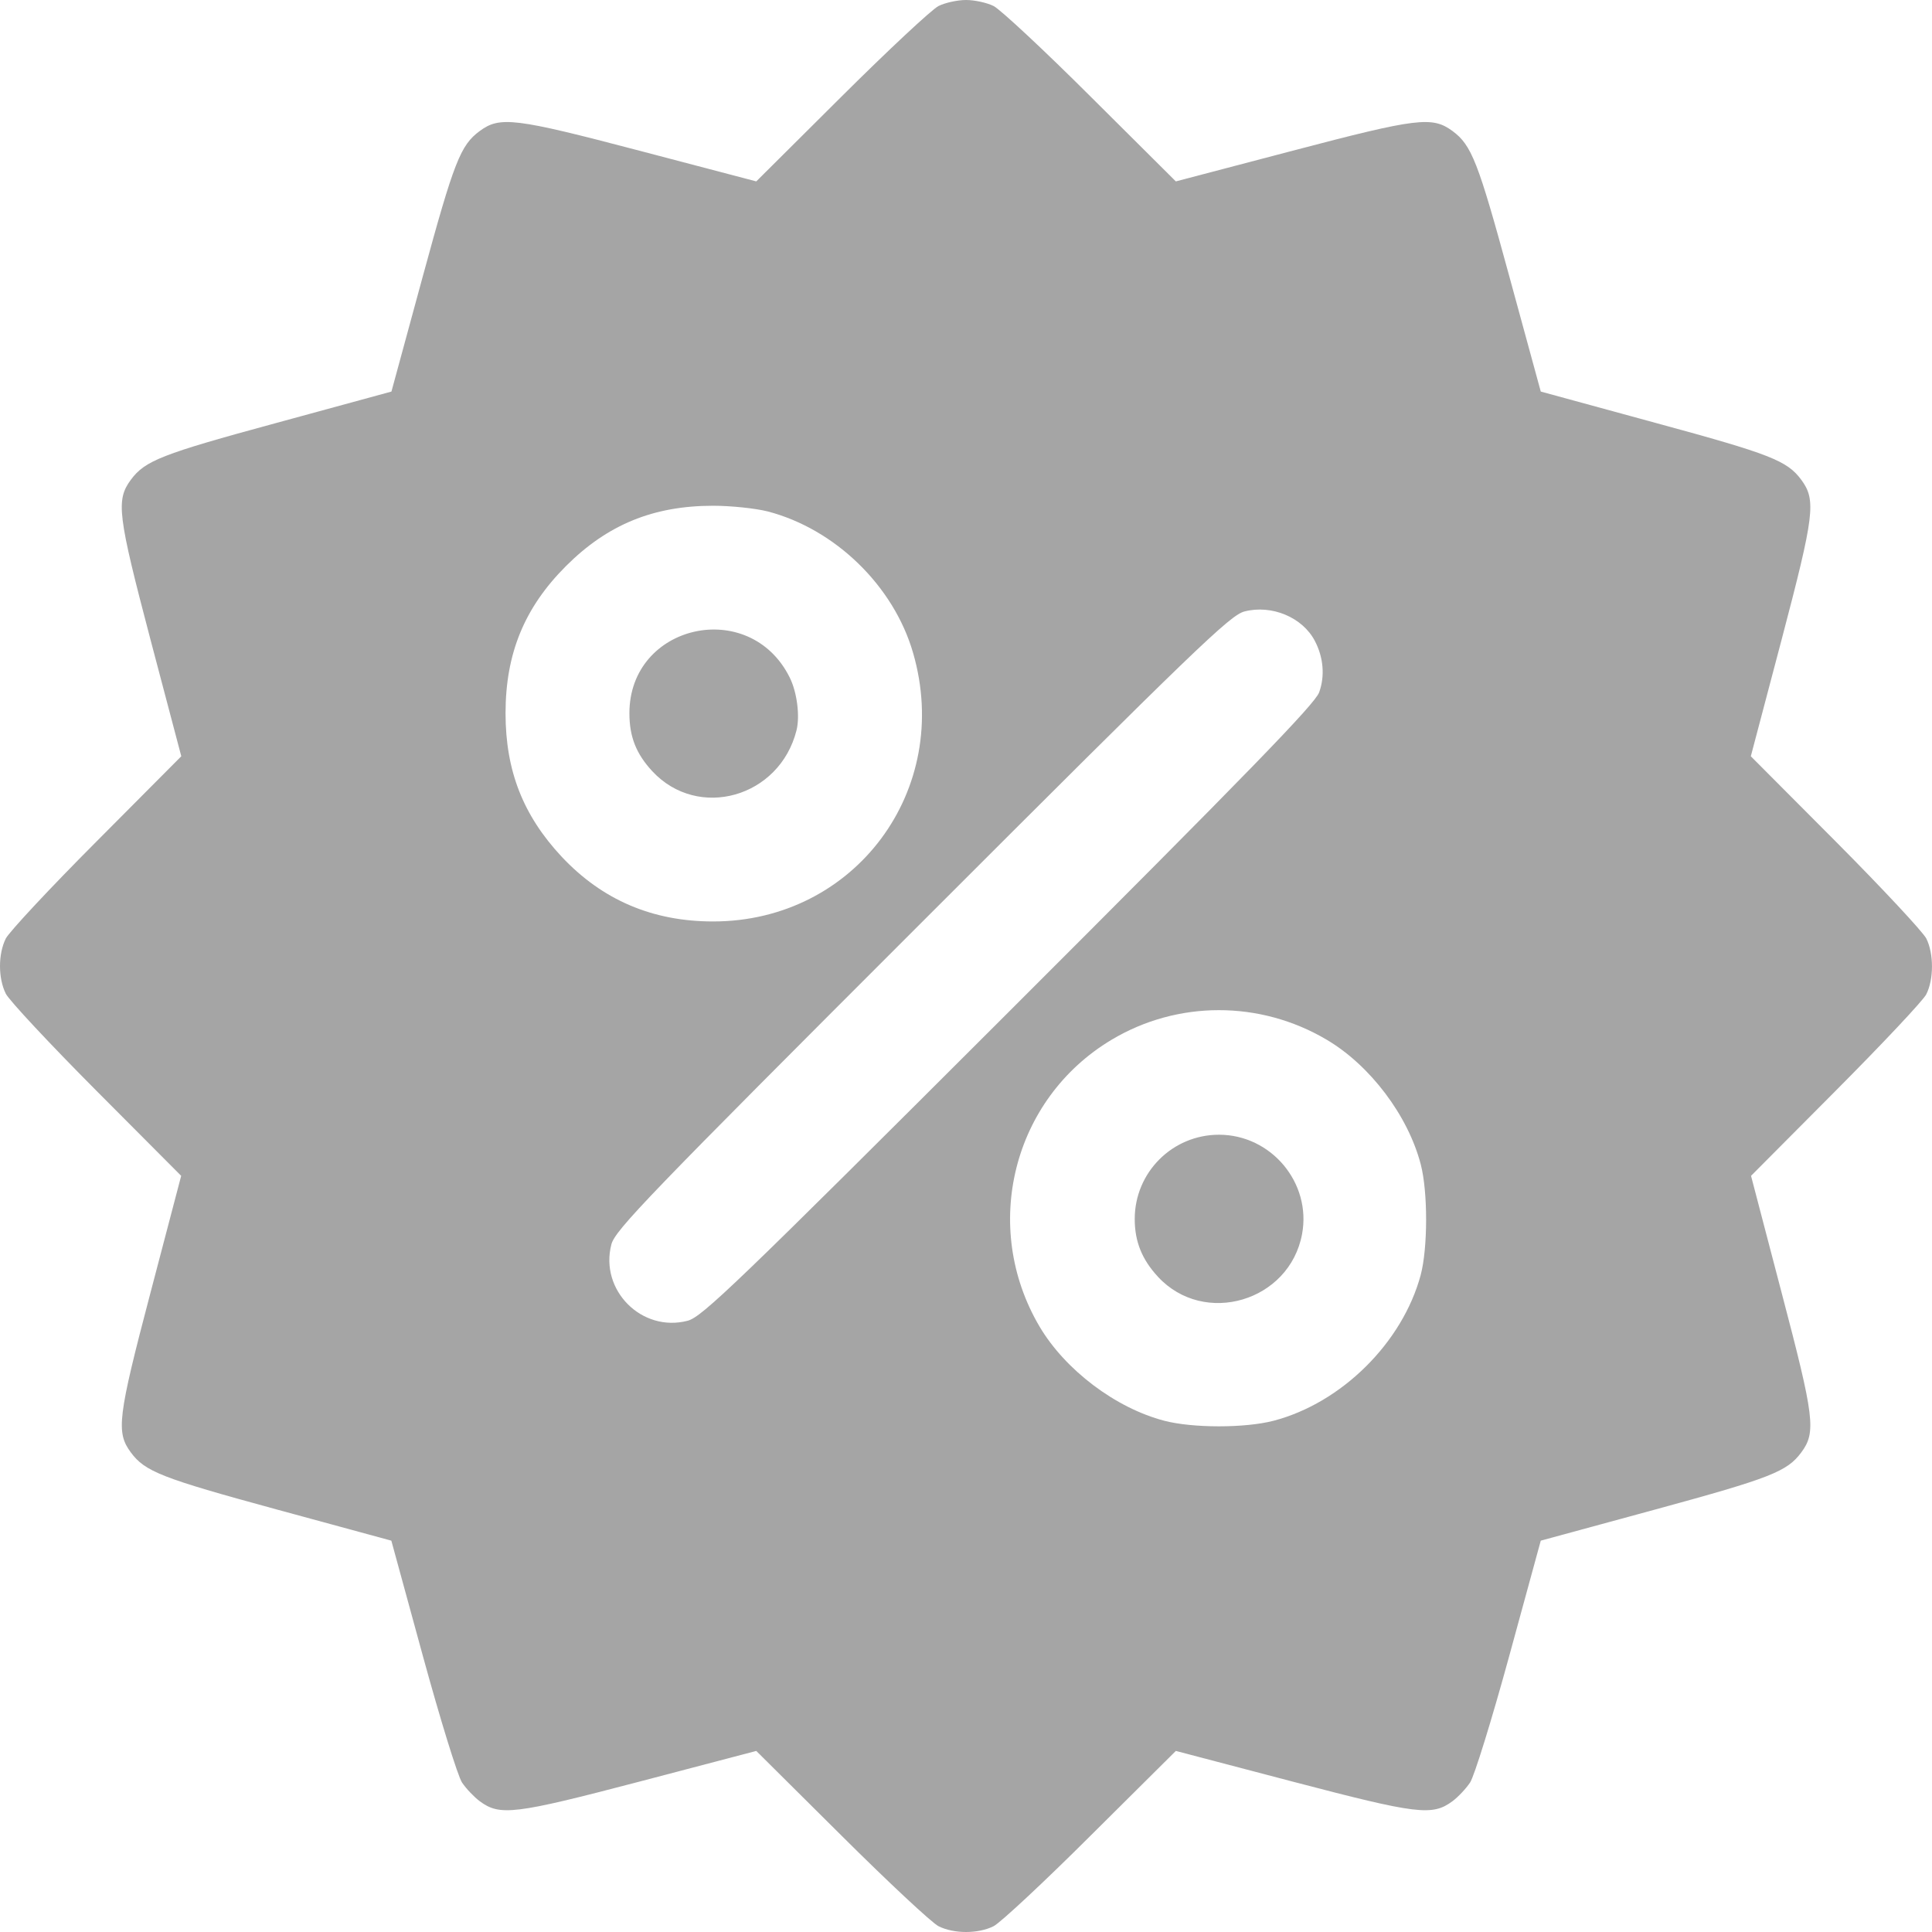 <svg width="18" height="18" viewBox="0 0 18 18" fill="none" xmlns="http://www.w3.org/2000/svg">
<path fill-rule="evenodd" clip-rule="evenodd" d="M17.946 9.265C17.916 9.323 17.536 9.727 17.102 10.163L16.314 10.955L16.599 12.044C16.905 13.207 16.922 13.344 16.782 13.532C16.65 13.71 16.496 13.771 15.428 14.062L14.355 14.354L14.061 15.429C13.899 16.021 13.735 16.551 13.696 16.608C13.657 16.666 13.584 16.743 13.533 16.781C13.344 16.921 13.208 16.904 12.044 16.599L10.955 16.313L10.162 17.101C9.727 17.535 9.319 17.915 9.257 17.946C9.113 18.018 8.888 18.018 8.744 17.946C8.682 17.915 8.275 17.535 7.839 17.101L7.046 16.313L5.957 16.599C4.793 16.904 4.657 16.921 4.469 16.781C4.418 16.743 4.344 16.666 4.305 16.608C4.266 16.551 4.102 16.021 3.94 15.429L3.646 14.354L2.573 14.062C1.505 13.771 1.351 13.71 1.219 13.532C1.08 13.344 1.096 13.207 1.402 12.044L1.688 10.955L0.899 10.163C0.465 9.727 0.085 9.32 0.054 9.258C-0.018 9.114 -0.018 8.888 0.054 8.744C0.085 8.683 0.465 8.275 0.9 7.839L1.689 7.046L1.402 5.959C1.096 4.796 1.079 4.66 1.219 4.47C1.351 4.292 1.505 4.231 2.573 3.941L3.647 3.648L3.939 2.575C4.23 1.507 4.29 1.353 4.469 1.221C4.657 1.082 4.793 1.098 5.957 1.404L7.046 1.69L7.839 0.901C8.275 0.467 8.682 0.087 8.744 0.056C8.806 0.025 8.921 3.9684e-07 9.001 3.93374e-07C9.08 3.89908e-07 9.195 0.025 9.257 0.056C9.319 0.087 9.727 0.467 10.162 0.901L10.955 1.69L12.044 1.404C13.208 1.098 13.344 1.082 13.533 1.221C13.711 1.353 13.771 1.507 14.062 2.575L14.355 3.648L15.428 3.941C16.496 4.231 16.65 4.292 16.782 4.47C16.922 4.66 16.905 4.796 16.599 5.959L16.312 7.046L17.102 7.839C17.536 8.275 17.916 8.683 17.947 8.744C18.018 8.886 18.017 9.127 17.946 9.265ZM13.237 10.849C13.119 10.394 12.765 9.925 12.359 9.686C11.738 9.319 10.969 9.32 10.355 9.688C9.435 10.239 9.137 11.429 9.685 12.359C9.925 12.764 10.393 13.118 10.848 13.237C11.113 13.306 11.6 13.306 11.865 13.237C12.498 13.072 13.066 12.51 13.236 11.88C13.303 11.628 13.304 11.106 13.237 10.849ZM12.251 5.973C12.137 5.752 11.849 5.631 11.594 5.697C11.46 5.732 11.144 6.037 8.59 8.591C6.036 11.144 5.731 11.46 5.696 11.594C5.585 12.021 5.98 12.417 6.407 12.305C6.541 12.27 6.858 11.965 9.398 9.428C11.632 7.196 12.25 6.56 12.29 6.451C12.345 6.3 12.331 6.126 12.251 5.973ZM12.131 11.498C12.014 12.125 11.22 12.361 10.789 11.896C10.639 11.734 10.572 11.567 10.572 11.357C10.572 10.923 10.923 10.572 11.357 10.572C11.844 10.572 12.22 11.021 12.131 11.498ZM8.507 6.083C8.327 5.459 7.781 4.929 7.153 4.765C7.039 4.736 6.81 4.712 6.644 4.712C6.088 4.712 5.66 4.887 5.273 5.274C4.886 5.661 4.71 6.089 4.71 6.645C4.71 7.181 4.874 7.598 5.234 7.983C5.612 8.385 6.079 8.585 6.644 8.585C7.965 8.585 8.877 7.36 8.507 6.083ZM7.421 6.804C7.264 7.43 6.504 7.645 6.077 7.185C5.927 7.023 5.864 6.864 5.864 6.645C5.864 5.813 6.984 5.562 7.357 6.311C7.426 6.449 7.454 6.671 7.421 6.804Z" fill="#A5A5A5"/>
</svg>
